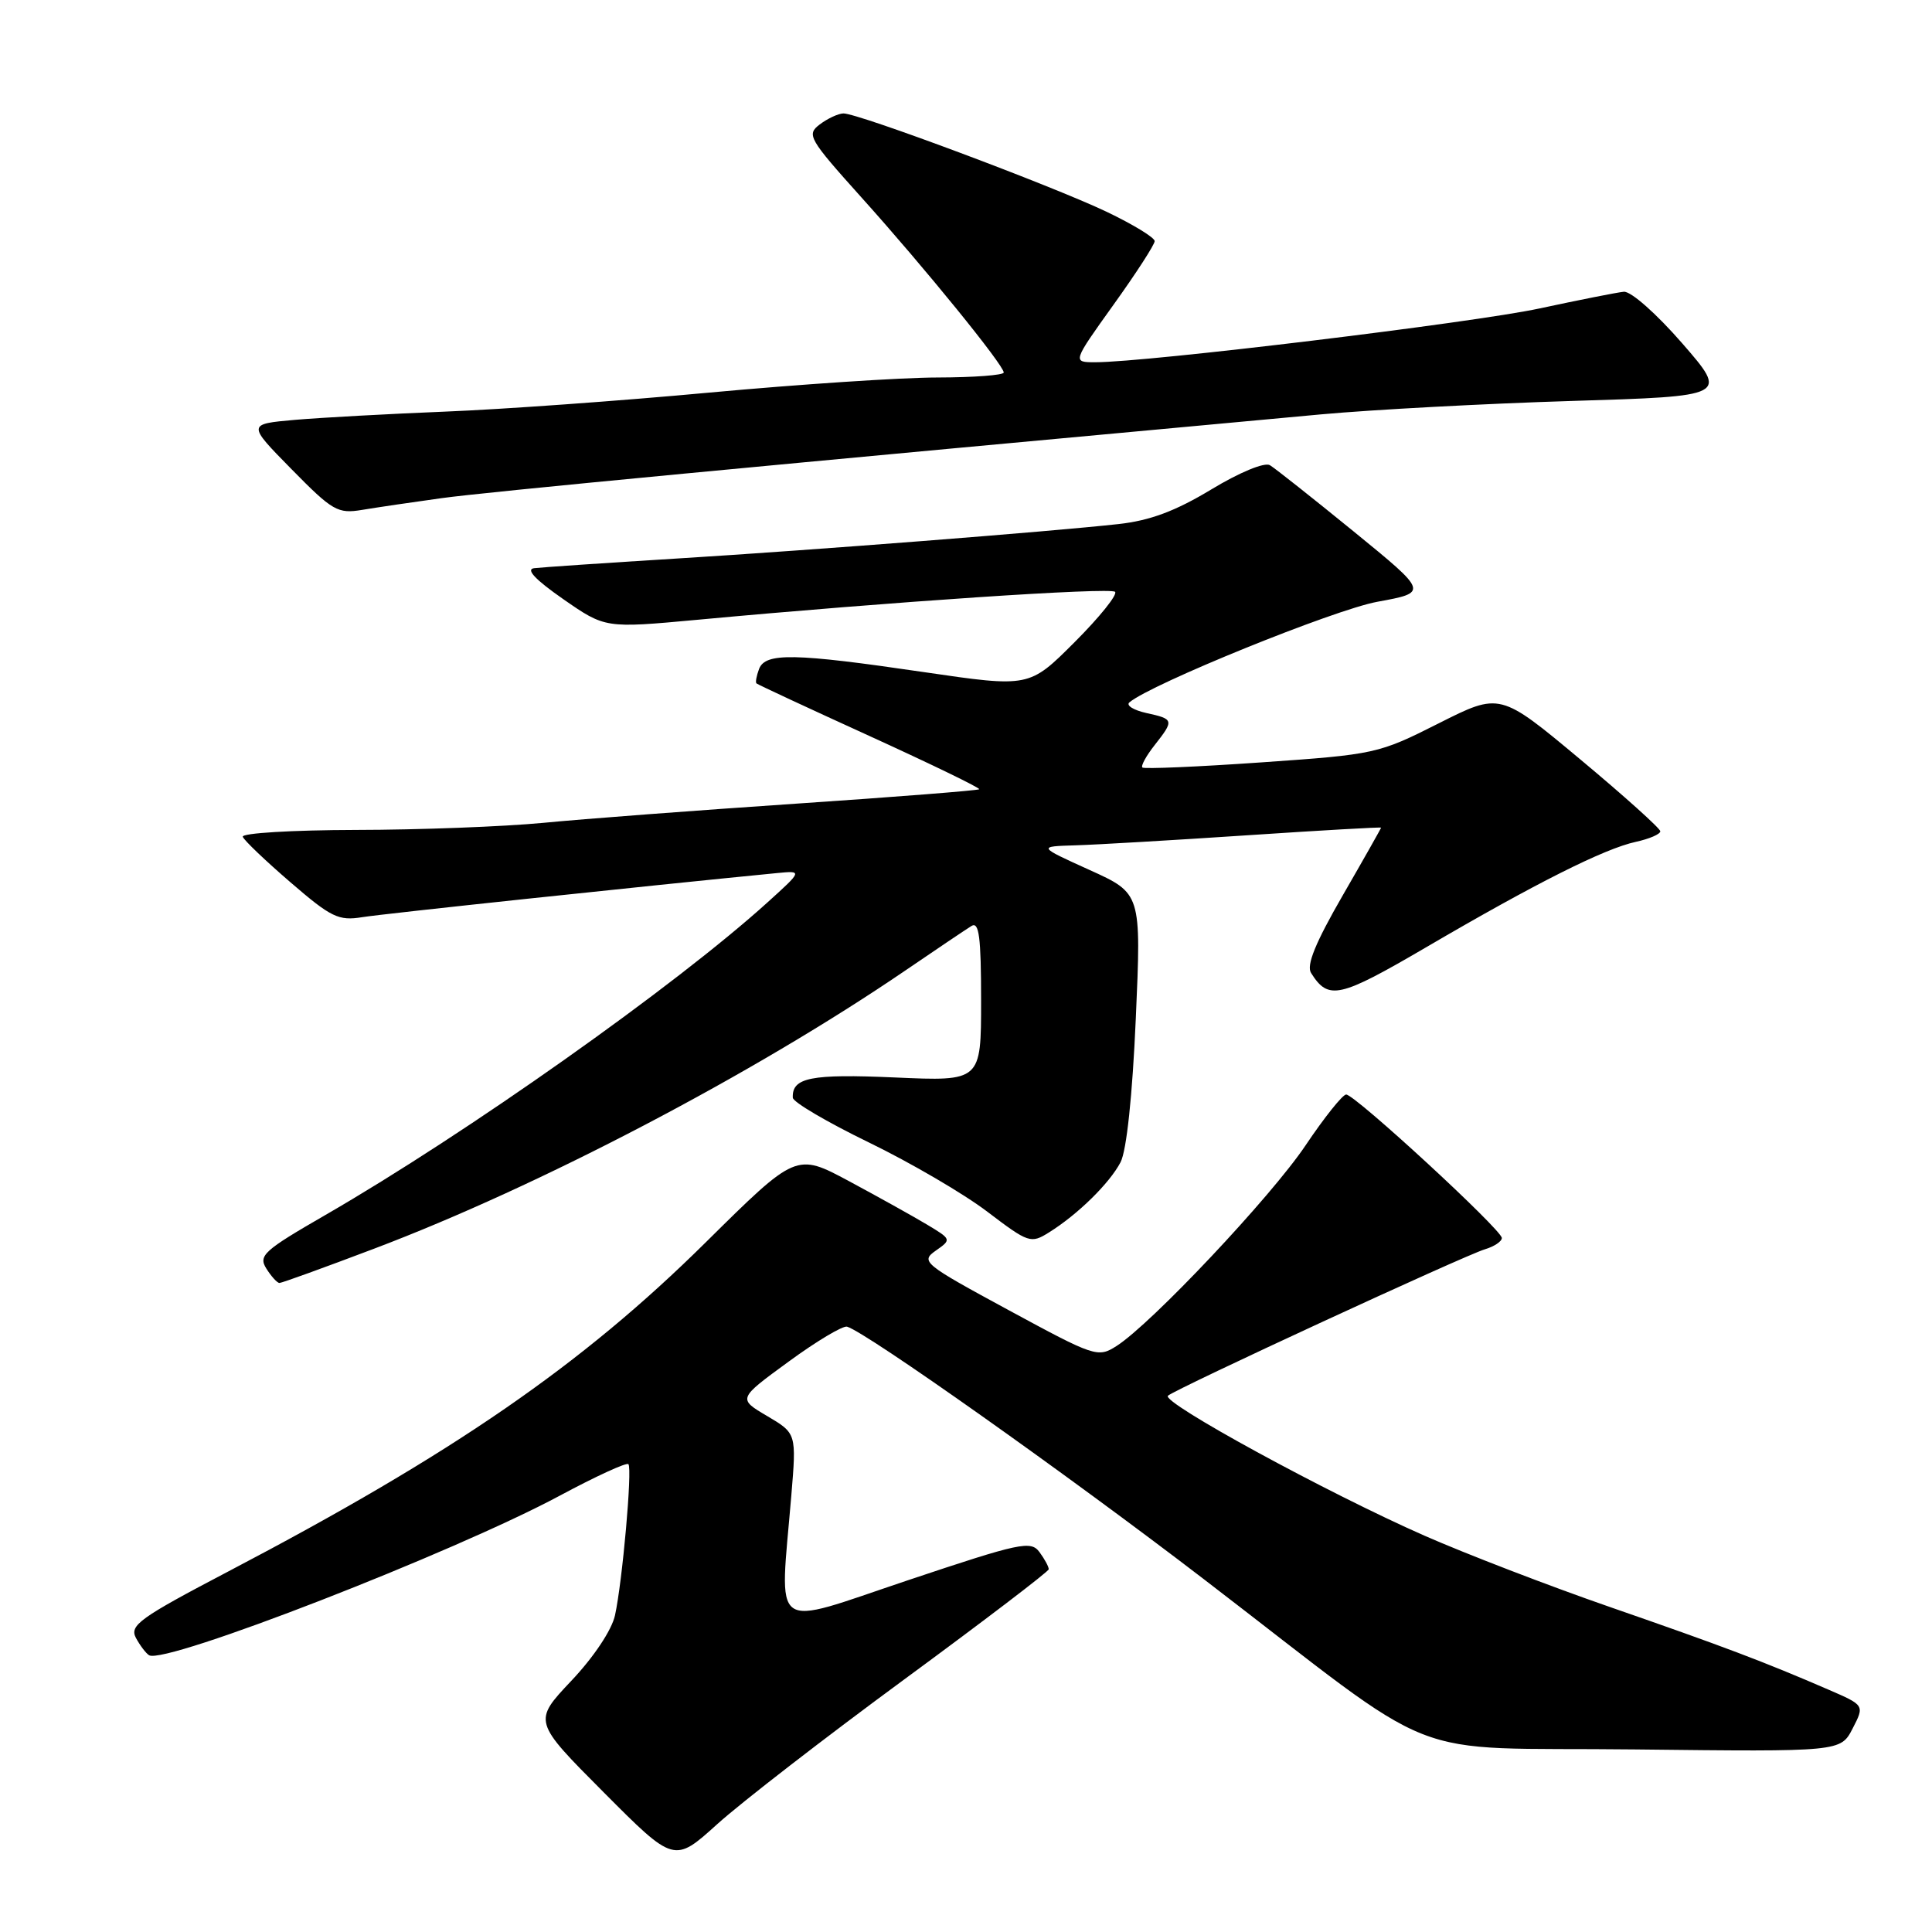 <?xml version="1.0" encoding="UTF-8" standalone="no"?>
<!DOCTYPE svg PUBLIC "-//W3C//DTD SVG 1.1//EN" "http://www.w3.org/Graphics/SVG/1.1/DTD/svg11.dtd" >
<svg xmlns="http://www.w3.org/2000/svg" xmlns:xlink="http://www.w3.org/1999/xlink" version="1.1" viewBox="0 0 256 256">
 <g >
 <path fill="currentColor"
d=" M 119.86 222.50 C 130.34 214.80 138.93 208.25 138.96 207.94 C 138.98 207.63 138.44 206.62 137.75 205.68 C 136.60 204.10 135.25 204.39 120.25 209.41 C 101.82 215.59 103.31 216.67 104.85 198.21 C 105.54 189.93 105.54 189.93 101.65 187.63 C 97.76 185.34 97.76 185.34 104.50 180.42 C 108.20 177.71 111.69 175.63 112.24 175.79 C 114.80 176.53 141.42 195.37 159.50 209.24 C 192.06 234.21 185.06 231.45 216.69 231.81 C 243.89 232.12 243.89 232.12 245.48 229.04 C 247.07 225.96 247.07 225.96 242.29 223.89 C 233.80 220.21 228.27 218.12 213.36 212.95 C 205.31 210.16 194.24 205.90 188.76 203.49 C 175.83 197.80 153.80 185.78 154.76 184.94 C 155.81 184.01 194.04 166.35 196.75 165.54 C 197.99 165.17 199.00 164.50 199.00 164.04 C 199.00 162.96 179.50 144.99 178.37 145.03 C 177.89 145.05 175.47 148.08 173.00 151.76 C 168.41 158.60 152.55 175.42 147.95 178.35 C 145.47 179.93 145.09 179.80 133.63 173.59 C 122.35 167.48 121.95 167.15 123.99 165.72 C 126.10 164.24 126.09 164.22 122.81 162.25 C 120.99 161.16 116.35 158.58 112.50 156.51 C 105.50 152.76 105.50 152.76 93.50 164.63 C 77.07 180.88 60.07 192.60 30.26 208.22 C 18.49 214.39 17.13 215.37 18.01 217.03 C 18.56 218.05 19.35 219.09 19.76 219.33 C 21.89 220.59 60.12 205.73 74.18 198.18 C 78.95 195.62 83.04 193.74 83.27 194.01 C 83.80 194.63 82.47 209.59 81.49 214.04 C 81.06 216.00 78.67 219.58 75.69 222.73 C 70.63 228.09 70.63 228.09 79.98 237.48 C 89.33 246.87 89.33 246.87 95.07 241.68 C 98.23 238.83 109.38 230.20 119.86 222.50 Z  M 49.54 165.47 C 71.43 157.19 99.87 142.30 119.97 128.59 C 124.07 125.79 128.01 123.14 128.72 122.70 C 129.73 122.07 130.00 124.14 130.00 132.59 C 130.00 143.28 130.00 143.28 118.57 142.77 C 107.43 142.28 104.93 142.78 105.05 145.45 C 105.07 146.03 109.61 148.70 115.13 151.38 C 120.65 154.06 127.72 158.19 130.83 160.56 C 136.29 164.71 136.59 164.81 139.00 163.30 C 142.82 160.92 147.03 156.78 148.48 154.00 C 149.28 152.45 150.05 145.21 150.50 134.94 C 151.23 118.38 151.23 118.38 144.36 115.27 C 137.50 112.16 137.50 112.16 142.50 112.01 C 145.25 111.93 155.49 111.33 165.25 110.68 C 175.01 110.03 183.00 109.57 183.00 109.67 C 183.00 109.76 180.71 113.81 177.91 118.66 C 174.31 124.90 173.08 127.90 173.72 128.92 C 176.03 132.58 177.42 132.27 189.02 125.49 C 203.51 117.01 212.60 112.45 216.75 111.55 C 218.54 111.16 220.00 110.53 220.00 110.15 C 220.00 109.78 215.22 105.48 209.38 100.61 C 198.76 91.75 198.76 91.75 190.63 95.85 C 182.65 99.88 182.21 99.97 167.13 101.02 C 158.68 101.61 151.58 101.91 151.37 101.70 C 151.15 101.48 151.88 100.15 152.99 98.74 C 155.60 95.42 155.56 95.28 151.90 94.48 C 150.20 94.10 149.18 93.47 149.65 93.07 C 152.50 90.64 176.80 80.78 182.50 79.74 C 189.27 78.50 189.27 78.50 179.39 70.44 C 173.95 66.01 168.95 62.05 168.27 61.64 C 167.56 61.22 164.26 62.58 160.49 64.86 C 155.74 67.73 152.37 68.98 148.22 69.44 C 138.95 70.46 107.82 72.89 89.50 74.02 C 80.15 74.60 71.72 75.17 70.77 75.29 C 69.63 75.43 70.93 76.81 74.62 79.38 C 80.19 83.25 80.19 83.25 92.35 82.13 C 118.03 79.74 147.13 77.80 147.75 78.42 C 148.11 78.78 145.70 81.78 142.39 85.09 C 136.38 91.10 136.38 91.10 122.44 89.06 C 105.23 86.53 101.42 86.46 100.58 88.64 C 100.24 89.55 100.08 90.41 100.23 90.55 C 100.38 90.70 107.15 93.85 115.27 97.55 C 123.40 101.26 129.92 104.42 129.75 104.58 C 129.59 104.74 118.67 105.60 105.48 106.49 C 92.29 107.38 77.22 108.52 72.00 109.03 C 66.78 109.53 55.60 109.96 47.17 109.97 C 38.73 109.99 31.98 110.39 32.17 110.88 C 32.35 111.36 35.20 114.08 38.50 116.92 C 43.88 121.56 44.86 122.04 48.00 121.53 C 50.78 121.08 85.35 117.41 102.92 115.69 C 106.35 115.36 106.35 115.36 101.71 119.56 C 89.45 130.66 61.85 150.17 43.14 160.98 C 34.94 165.71 34.21 166.37 35.29 168.09 C 35.95 169.14 36.73 170.00 37.03 170.00 C 37.34 170.00 42.97 167.96 49.54 165.47 Z  M 58.50 66.01 C 64.35 65.20 99.27 61.88 175.00 54.91 C 181.88 54.28 196.83 53.48 208.24 53.13 C 228.99 52.50 228.99 52.50 222.91 45.50 C 219.47 41.55 216.10 38.57 215.16 38.66 C 214.25 38.75 209.22 39.75 204.00 40.87 C 195.16 42.77 151.97 48.00 145.13 48.00 C 142.09 48.00 142.09 48.00 147.54 40.39 C 150.54 36.21 153.00 32.41 153.00 31.95 C 153.00 31.48 150.14 29.74 146.65 28.07 C 139.39 24.61 113.64 14.98 111.75 15.03 C 111.06 15.05 109.65 15.71 108.62 16.49 C 106.84 17.84 107.15 18.37 114.19 26.21 C 122.50 35.45 133.00 48.38 133.00 49.36 C 133.00 49.71 129.06 50.01 124.25 50.02 C 119.44 50.02 105.83 50.93 94.00 52.02 C 82.17 53.12 66.42 54.25 59.00 54.54 C 51.58 54.84 42.63 55.33 39.12 55.63 C 32.75 56.19 32.75 56.19 38.62 62.16 C 44.08 67.72 44.75 68.10 48.00 67.56 C 49.92 67.24 54.65 66.54 58.50 66.01 Z "/>
</g>
</svg>